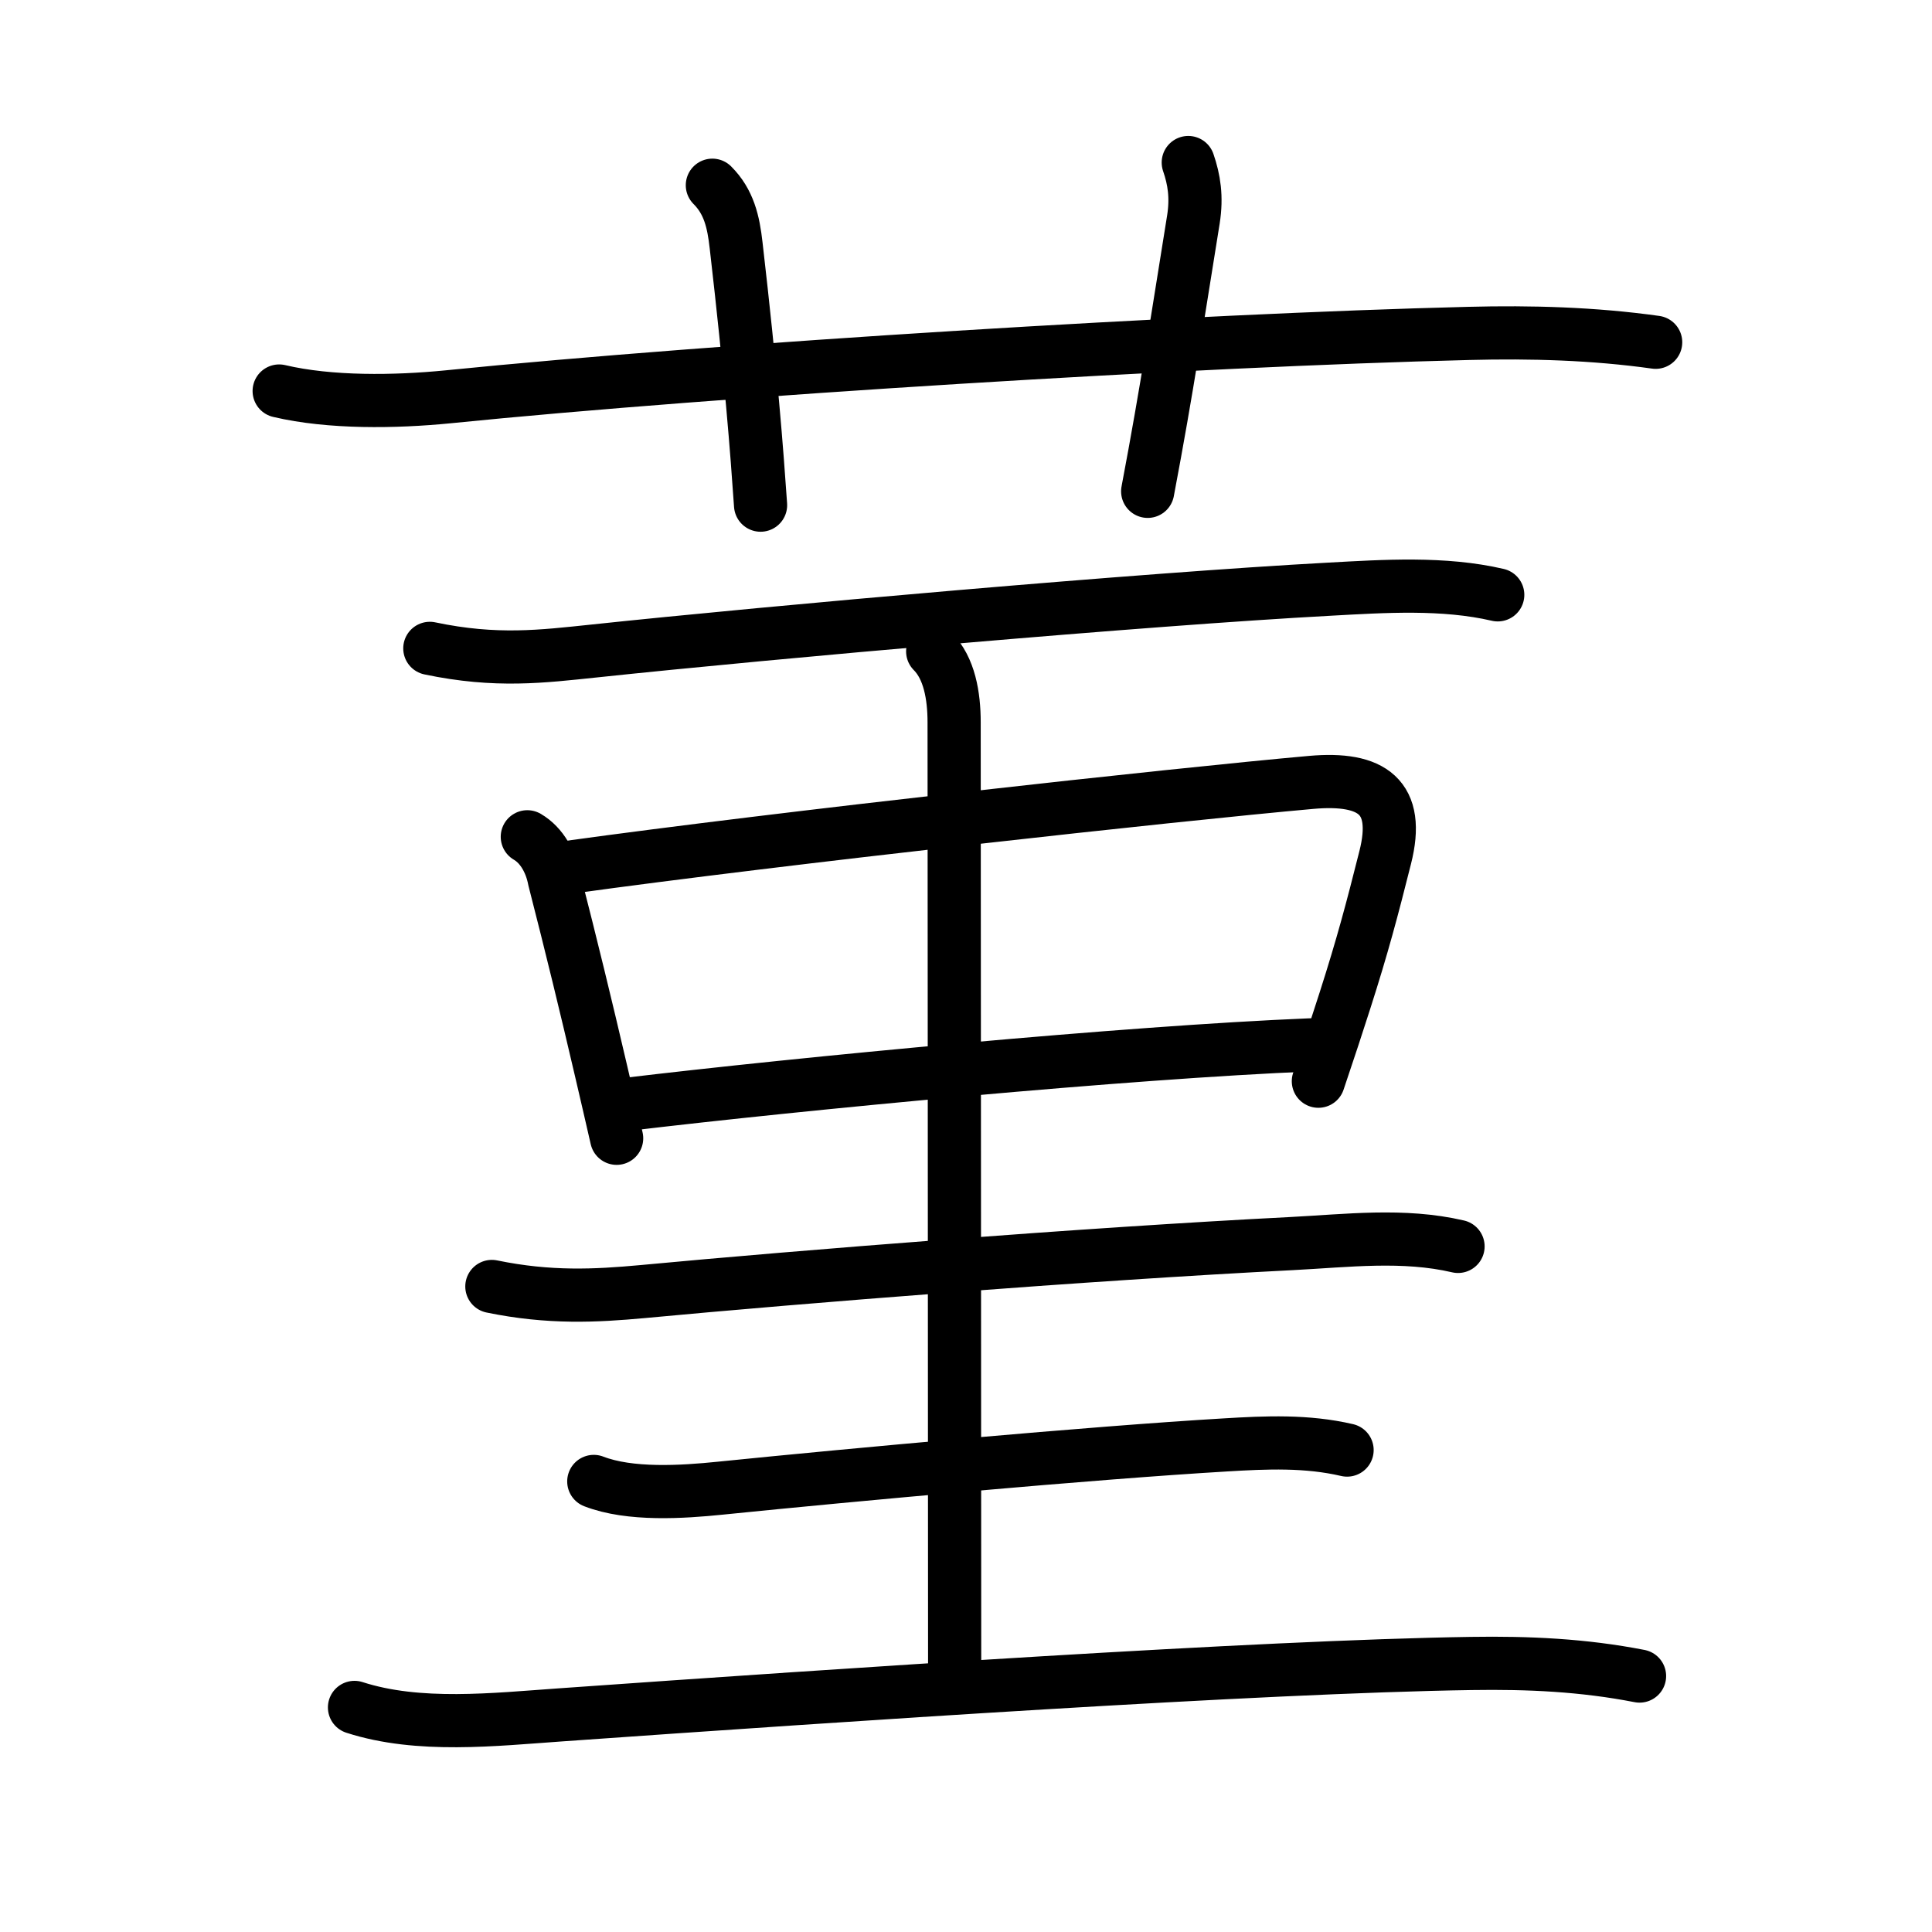 <svg xmlns="http://www.w3.org/2000/svg" width="109" height="109" viewBox="0 0 109 109"><g xmlns:kvg="http://kanjivg.tagaini.net" id="kvg:StrokePaths_083eb" style="fill:none;stroke:#000000;stroke-width:3;stroke-linecap:round;stroke-linejoin:round;"><g id="kvg:083eb" kvg:element="&#33771;"><g id="kvg:083eb-g1" kvg:element="&#33401;" kvg:variant="true" kvg:original="&#33400;" kvg:position="top" kvg:radical="general"><path id="kvg:083eb-s1" kvg:type="&#12752;" d="M15.75,22.06c2.88,0.68,6.56,0.62,9.5,0.33c15.48-1.56,42.2-3.2,57.62-3.58c3.51-0.09,7.05,0.01,10.54,0.5"/><path id="kvg:083eb-s2" kvg:type="&#12753;a" d="M40.19,10.45c0.93,0.93,1.19,2.05,1.34,3.39c0.84,7.27,1.17,11.61,1.38,14.66"/><path id="kvg:083eb-s3" kvg:type="&#12753;a" d="M67.04,9.17c0.33,0.96,0.49,1.94,0.29,3.21c-0.93,5.73-1.45,9.37-2.58,15.34"/></g><g id="kvg:083eb-g2" kvg:position="bottom"><path id="kvg:083eb-s4" kvg:type="&#12752;" d="M24.25,36.58c3.75,0.79,6.37,0.45,9.25,0.15c10.16-1.08,31.11-2.93,41.51-3.49c3.09-0.17,6.44-0.39,9.49,0.32"/><path id="kvg:083eb-s5" kvg:type="&#12753;" d="M29.75,47.21c0.83,0.48,1.34,1.45,1.52,2.4c0.97,3.78,1.81,7.24,2.63,10.76c0.3,1.27,0.59,2.55,0.89,3.85"/><path id="kvg:083eb-s6" kvg:type="&#12757;" d="M32.02,48.94c12.1-1.68,34.24-4.11,41.97-4.8c3.42-0.3,5.03,0.81,4.16,4.24c-0.74,2.94-1.27,4.95-2.27,8.07c-0.41,1.28-0.89,2.75-1.5,4.55"/><path id="kvg:083eb-s7" kvg:type="&#12752;" d="M35.23,62.32c10.02-1.2,28.39-2.95,38.7-3.37"/><path id="kvg:083eb-s8" kvg:type="&#12753;" d="M52.62,36.75c0.94,0.94,1.21,2.5,1.21,4c0,4.75,0.03,44.12,0.03,53.5"/><g id="kvg:083eb-g3" kvg:element="&#19977;"><g id="kvg:083eb-g4" kvg:element="&#19968;" kvg:position="top"><path id="kvg:083eb-s9" kvg:type="&#12752;" d="M27.75,72.58c3.25,0.67,5.87,0.53,8.49,0.29c8.93-0.84,25.01-2.12,36.64-2.71c3.12-0.16,6.29-0.56,9.38,0.16"/></g><g id="kvg:083eb-g5" kvg:position="bottom"><g id="kvg:083eb-g6" kvg:element="&#19968;"><path id="kvg:083eb-s10" kvg:type="&#12752;" d="M33.5,83.58c2.04,0.79,4.99,0.6,7.14,0.38c7.48-0.76,21.03-2,28.49-2.44c2.31-0.14,4.6-0.24,6.87,0.29"/></g><g id="kvg:083eb-g7" kvg:element="&#19968;"><path id="kvg:083eb-s11" kvg:type="&#12752;" d="M20,96.33c3.62,1.17,7.9,0.68,11.62,0.42c16-1.13,39.46-2.72,51.38-2.9c3.23-0.05,6.32,0.09,9.5,0.71"/></g></g></g></g></g></g></svg>